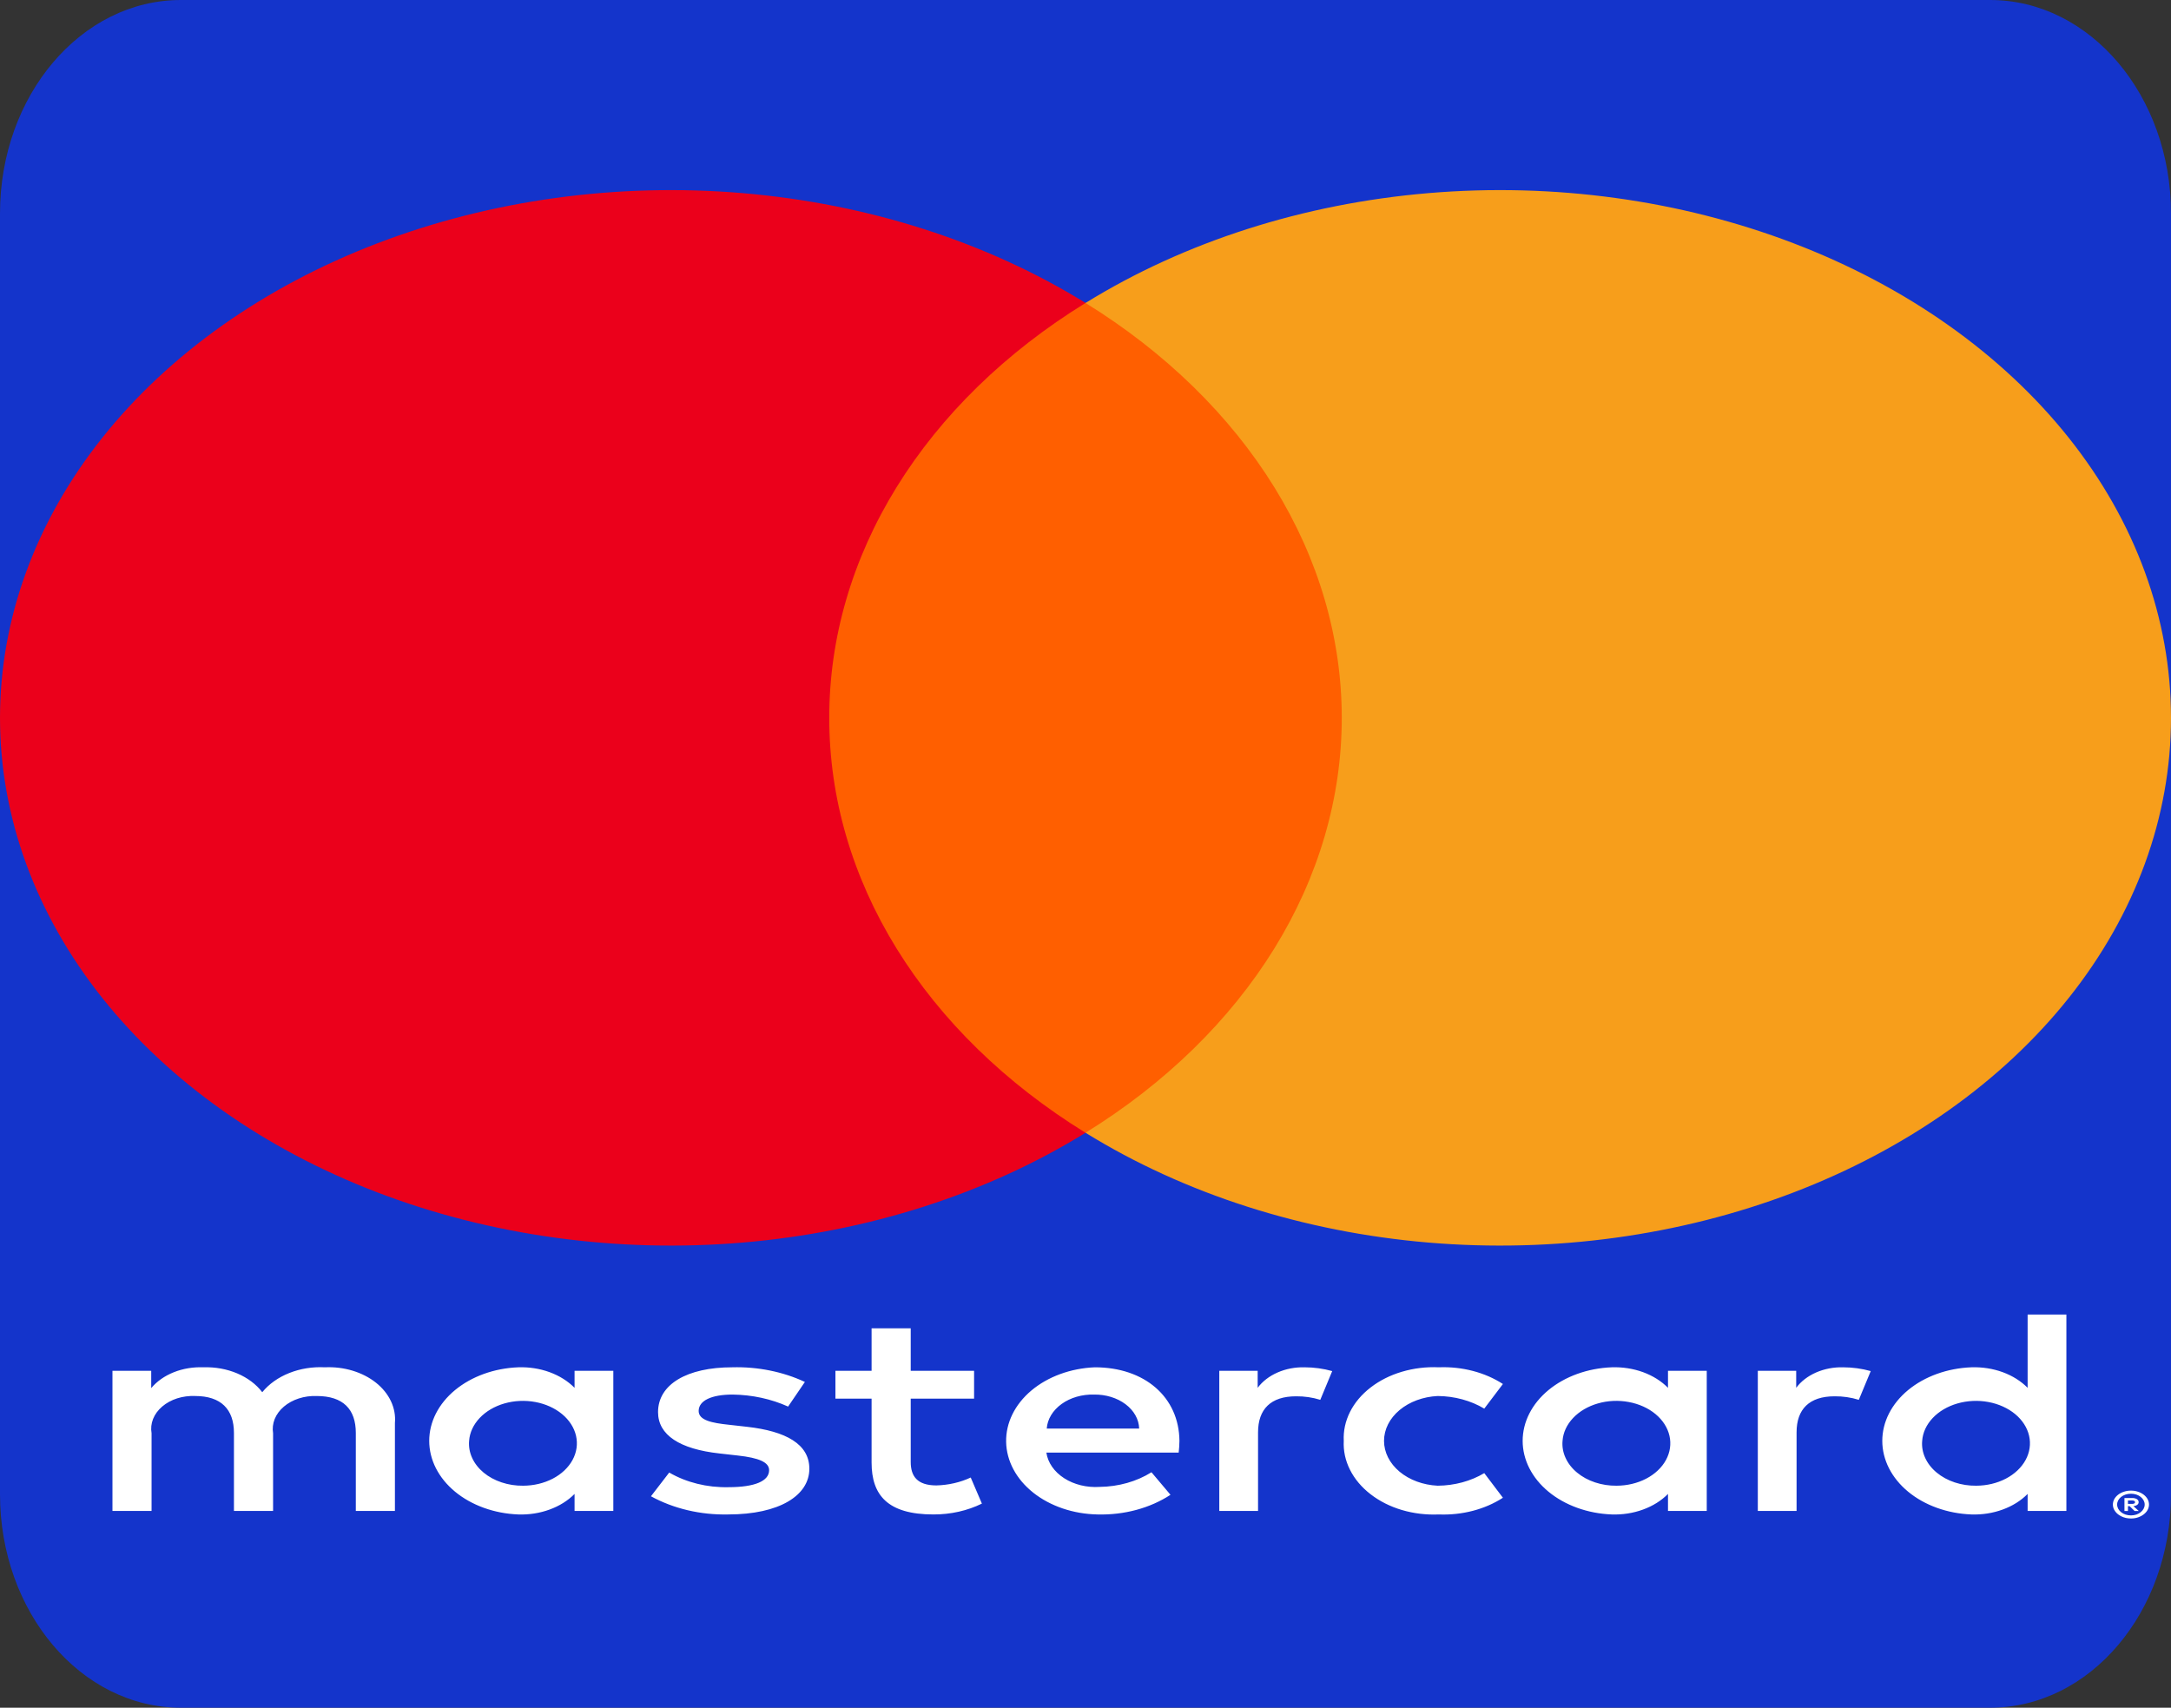 <svg width="75" height="59" viewBox="0 0 75 59" fill="none" xmlns="http://www.w3.org/2000/svg">
<rect x="0" y="0" width="75" height="59" fill="#333333" stroke="none"/>
<path d="M0 7.375C0 3.302 2.798 0 6.25 0H68.75C72.202 0 75 3.302 75 7.375V51.625C75 55.698 72.202 59 68.75 59H6.25C2.798 59 0 55.698 0 51.625V7.375Z" fill="#1434CB"/>
<path d="M13.643 52.202V49.163C13.666 48.907 13.619 48.651 13.506 48.411C13.393 48.171 13.216 47.952 12.987 47.77C12.758 47.588 12.482 47.447 12.178 47.355C11.874 47.263 11.548 47.224 11.223 47.239C10.798 47.217 10.373 47.285 9.992 47.437C9.612 47.588 9.29 47.817 9.06 48.1C8.851 47.825 8.551 47.601 8.193 47.449C7.835 47.298 7.432 47.225 7.026 47.239C6.672 47.225 6.319 47.284 6.003 47.41C5.687 47.536 5.418 47.725 5.224 47.958V47.36H3.885V52.202H5.236V49.517C5.207 49.352 5.225 49.183 5.288 49.024C5.352 48.864 5.459 48.718 5.603 48.595C5.747 48.472 5.924 48.375 6.121 48.312C6.318 48.25 6.53 48.222 6.743 48.231C7.631 48.231 8.082 48.687 8.082 49.507V52.202H9.434V49.517C9.407 49.352 9.426 49.184 9.49 49.025C9.554 48.867 9.662 48.721 9.806 48.598C9.949 48.476 10.125 48.379 10.321 48.316C10.517 48.252 10.728 48.224 10.94 48.231C11.854 48.231 12.292 48.687 12.292 49.507V52.202H13.643ZM33.651 47.36H31.462V45.892H30.11V47.36H28.861V48.322H30.11V50.53C30.11 51.654 30.664 52.323 32.247 52.323C32.839 52.325 33.419 52.195 33.921 51.948L33.535 51.047C33.176 51.215 32.768 51.309 32.35 51.32C31.681 51.32 31.462 50.996 31.462 50.51V48.322H33.651V47.36ZM45.07 47.239C44.744 47.231 44.421 47.293 44.135 47.418C43.85 47.543 43.612 47.726 43.448 47.948V47.36H42.122V52.202H43.461V49.487C43.461 48.687 43.899 48.241 44.774 48.241C45.061 48.238 45.345 48.28 45.611 48.363L46.023 47.37C45.717 47.284 45.395 47.24 45.07 47.239ZM27.806 47.745C27.048 47.391 26.176 47.215 25.295 47.239C23.737 47.239 22.733 47.826 22.733 48.788C22.733 49.578 23.48 50.065 24.857 50.216L25.488 50.287C26.222 50.368 26.57 50.52 26.57 50.794C26.57 51.168 26.08 51.381 25.166 51.381C24.431 51.398 23.71 51.219 23.119 50.875L22.488 51.695C23.268 52.123 24.203 52.344 25.153 52.323C26.93 52.323 27.96 51.665 27.96 50.743C27.96 49.892 27.149 49.447 25.81 49.295L25.179 49.224C24.6 49.163 24.136 49.072 24.136 48.748C24.136 48.393 24.574 48.181 25.308 48.181C25.982 48.189 26.642 48.332 27.226 48.596L27.806 47.745ZM63.674 47.239C63.348 47.231 63.025 47.293 62.739 47.418C62.454 47.543 62.216 47.726 62.052 47.948V47.36H60.726V52.202H62.065V49.487C62.065 48.687 62.503 48.241 63.378 48.241C63.664 48.238 63.949 48.28 64.215 48.363L64.627 47.37C64.321 47.284 63.999 47.24 63.674 47.239ZM46.422 49.781C46.404 50.122 46.477 50.462 46.637 50.779C46.796 51.097 47.038 51.385 47.348 51.624C47.657 51.864 48.026 52.05 48.432 52.17C48.839 52.29 49.272 52.342 49.705 52.323C50.509 52.355 51.299 52.149 51.92 51.746L51.276 50.895C50.813 51.172 50.249 51.325 49.667 51.33C49.165 51.306 48.694 51.133 48.349 50.845C48.005 50.557 47.813 50.176 47.813 49.781C47.813 49.385 48.005 49.005 48.349 48.717C48.694 48.429 49.165 48.255 49.667 48.231C50.249 48.236 50.813 48.389 51.276 48.667L51.92 47.816C51.299 47.413 50.509 47.207 49.705 47.239C49.272 47.219 48.839 47.272 48.433 47.392C48.026 47.512 47.657 47.698 47.348 47.938C47.038 48.177 46.796 48.465 46.637 48.782C46.478 49.1 46.404 49.44 46.422 49.781ZM58.962 49.781V47.36H57.623V47.948C57.395 47.716 57.099 47.531 56.761 47.407C56.422 47.284 56.051 47.226 55.679 47.239C54.849 47.271 54.067 47.553 53.494 48.026C52.922 48.499 52.602 49.127 52.602 49.781C52.602 50.434 52.922 51.063 53.494 51.536C54.067 52.009 54.849 52.291 55.679 52.323C56.051 52.336 56.422 52.278 56.761 52.154C57.099 52.031 57.395 51.846 57.623 51.614V52.202H58.962V49.781ZM53.98 49.781C54 49.495 54.127 49.221 54.344 48.991C54.561 48.761 54.858 48.586 55.2 48.488C55.541 48.389 55.912 48.372 56.266 48.438C56.62 48.503 56.942 48.648 57.193 48.856C57.443 49.064 57.61 49.325 57.674 49.606C57.738 49.888 57.696 50.178 57.553 50.441C57.41 50.704 57.172 50.929 56.869 51.087C56.566 51.245 56.21 51.329 55.846 51.33C55.592 51.333 55.339 51.294 55.104 51.216C54.869 51.138 54.657 51.023 54.482 50.877C54.306 50.732 54.171 50.559 54.085 50.37C53.998 50.182 53.962 49.981 53.98 49.781ZM37.822 47.239C36.987 47.273 36.202 47.561 35.63 48.041C35.059 48.522 34.746 49.157 34.758 49.815C34.77 50.473 35.105 51.101 35.693 51.569C36.281 52.036 37.076 52.307 37.912 52.323C38.831 52.348 39.729 52.107 40.436 51.644L39.779 50.865C39.27 51.185 38.641 51.363 37.989 51.371C37.547 51.4 37.107 51.293 36.764 51.072C36.42 50.851 36.199 50.533 36.148 50.186H40.719C40.732 50.054 40.745 49.923 40.745 49.781C40.732 48.272 39.547 47.239 37.822 47.239ZM37.796 48.181C38.201 48.175 38.592 48.295 38.884 48.515C39.176 48.735 39.345 49.037 39.354 49.355H36.161C36.185 49.031 36.369 48.726 36.675 48.506C36.98 48.286 37.383 48.17 37.796 48.181ZM71.386 49.781V45.416H70.047V47.948C69.819 47.716 69.523 47.531 69.185 47.407C68.846 47.284 68.475 47.226 68.103 47.239C67.273 47.271 66.491 47.553 65.918 48.026C65.346 48.499 65.026 49.127 65.026 49.781C65.026 50.434 65.346 51.063 65.918 51.536C66.491 52.009 67.273 52.291 68.103 52.323C68.475 52.336 68.846 52.278 69.185 52.154C69.523 52.031 69.819 51.846 70.047 51.614V52.202H71.386V49.781ZM73.618 51.5C73.701 51.499 73.784 51.512 73.86 51.538C73.934 51.562 74.001 51.597 74.058 51.641C74.115 51.685 74.16 51.737 74.192 51.794C74.224 51.853 74.24 51.917 74.24 51.981C74.24 52.045 74.224 52.108 74.192 52.167C74.16 52.225 74.115 52.276 74.058 52.32C74.001 52.364 73.934 52.399 73.86 52.424C73.784 52.45 73.701 52.463 73.618 52.462C73.496 52.463 73.375 52.436 73.273 52.383C73.17 52.331 73.089 52.256 73.04 52.167C73.008 52.108 72.992 52.045 72.992 51.981C72.992 51.917 73.008 51.853 73.04 51.794C73.072 51.737 73.117 51.685 73.173 51.641C73.23 51.597 73.297 51.562 73.372 51.538C73.45 51.512 73.534 51.499 73.618 51.5ZM73.618 52.356C73.681 52.356 73.744 52.346 73.803 52.327C73.859 52.307 73.909 52.28 73.952 52.246C74.041 52.176 74.091 52.08 74.091 51.981C74.091 51.882 74.041 51.786 73.952 51.716C73.909 51.682 73.859 51.655 73.803 51.636C73.744 51.617 73.681 51.607 73.618 51.607C73.553 51.607 73.49 51.617 73.43 51.636C73.373 51.655 73.321 51.682 73.278 51.716C73.189 51.786 73.139 51.882 73.139 51.981C73.139 52.08 73.189 52.176 73.278 52.246C73.322 52.281 73.373 52.308 73.43 52.327C73.49 52.346 73.553 52.356 73.618 52.356ZM73.654 51.756C73.714 51.753 73.774 51.766 73.823 51.794C73.842 51.807 73.858 51.823 73.868 51.841C73.878 51.859 73.883 51.879 73.882 51.898C73.883 51.916 73.879 51.932 73.871 51.948C73.862 51.964 73.85 51.978 73.835 51.99C73.797 52.016 73.75 52.032 73.701 52.034L73.886 52.203H73.741L73.569 52.035H73.513V52.203H73.392V51.756H73.654ZM73.513 51.84V51.959H73.653C73.679 51.96 73.706 51.955 73.729 51.944C73.739 51.939 73.746 51.932 73.751 51.924C73.756 51.916 73.758 51.907 73.757 51.898C73.758 51.89 73.756 51.881 73.751 51.873C73.746 51.866 73.738 51.859 73.729 51.854C73.706 51.844 73.679 51.839 73.653 51.84H73.513ZM66.404 49.781C66.424 49.495 66.551 49.221 66.768 48.991C66.985 48.761 67.282 48.586 67.624 48.488C67.966 48.39 68.336 48.372 68.69 48.438C69.044 48.503 69.366 48.649 69.617 48.856C69.867 49.064 70.034 49.325 70.098 49.606C70.162 49.888 70.12 50.178 69.977 50.441C69.834 50.704 69.596 50.929 69.293 51.087C68.99 51.245 68.634 51.329 68.27 51.33C68.015 51.333 67.763 51.294 67.528 51.216C67.293 51.138 67.081 51.023 66.906 50.877C66.73 50.732 66.595 50.559 66.509 50.37C66.422 50.182 66.386 49.981 66.404 49.781ZM21.188 49.781V47.36H19.849V47.948C19.62 47.716 19.325 47.531 18.986 47.407C18.648 47.284 18.277 47.226 17.905 47.239C17.075 47.271 16.293 47.553 15.72 48.026C15.148 48.499 14.828 49.127 14.828 49.781C14.828 50.434 15.148 51.063 15.72 51.536C16.293 52.009 17.075 52.291 17.905 52.323C18.277 52.336 18.648 52.278 18.986 52.154C19.325 52.031 19.62 51.846 19.849 51.614V52.202H21.188V49.781ZM16.206 49.781C16.226 49.495 16.353 49.221 16.57 48.991C16.787 48.761 17.084 48.586 17.426 48.488C17.767 48.39 18.138 48.372 18.492 48.438C18.846 48.503 19.168 48.649 19.418 48.856C19.669 49.064 19.836 49.325 19.9 49.606C19.964 49.888 19.922 50.178 19.779 50.441C19.636 50.704 19.398 50.929 19.095 51.087C18.791 51.245 18.436 51.329 18.072 51.33C17.817 51.333 17.564 51.294 17.33 51.216C17.095 51.138 16.883 51.023 16.707 50.877C16.532 50.732 16.397 50.559 16.311 50.37C16.224 50.182 16.189 49.981 16.206 49.781Z" fill="white"/>
<path d="M47.641 10.466H27.361V39.135H47.641V10.466Z" fill="#FF5F00"/>
<path d="M28.648 24.801C28.645 22.04 29.44 19.315 30.974 16.831C32.508 14.348 34.739 12.171 37.501 10.467C34.081 8.352 29.975 7.038 25.651 6.672C21.327 6.307 16.959 6.907 13.048 8.402C9.136 9.897 5.838 12.228 3.531 15.128C1.224 18.028 0 21.38 0 24.801C0 28.223 1.224 31.575 3.531 34.475C5.838 37.375 9.136 39.705 13.048 41.201C16.959 42.696 21.327 43.295 25.651 42.93C29.975 42.565 34.081 41.25 37.501 39.136C34.739 37.431 32.508 35.255 30.974 32.771C29.44 30.288 28.645 27.562 28.648 24.801Z" fill="#EB001B"/>
<path d="M75 24.801C75 28.222 73.777 31.575 71.47 34.475C69.162 37.375 65.865 39.705 61.953 41.201C58.041 42.696 53.674 43.295 49.35 42.93C45.026 42.565 40.92 41.25 37.501 39.136C40.259 37.43 42.489 35.253 44.023 32.77C45.556 30.287 46.353 27.562 46.353 24.801C46.353 22.041 45.556 19.316 44.023 16.833C42.489 14.35 40.259 12.173 37.501 10.467C40.92 8.352 45.026 7.038 49.35 6.672C53.674 6.307 58.041 6.907 61.953 8.402C65.865 9.897 69.162 12.228 71.47 15.128C73.777 18.028 75 21.38 75 24.801Z" fill="#F79E1B"/>
</svg>

